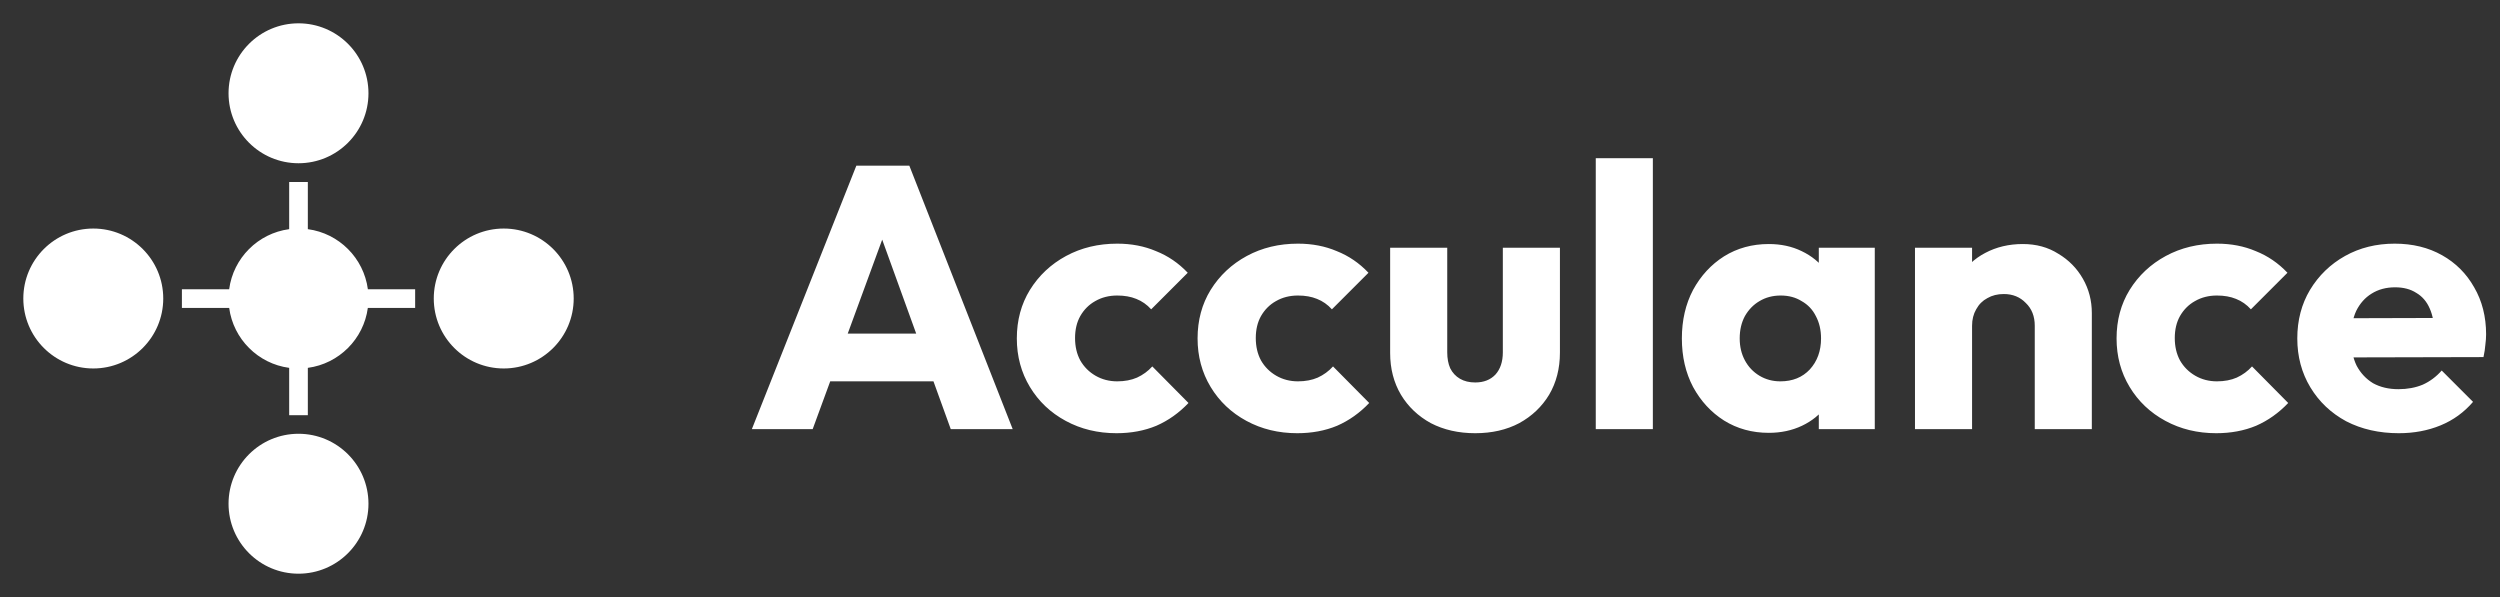 <svg width="134" height="32" viewBox="0 0 134 32" fill="none" xmlns="http://www.w3.org/2000/svg">
<rect x="0" y="0" width="134" height="32" fill="#333333" stroke="none"/>
<path d="M40.3 23L45.9 8.88H48.74L54.28 23H50.96L46.72 11.28H47.86L43.56 23H40.3ZM43.48 20.44V17.88H51.18V20.44H43.48ZM59.843 23.22C58.843 23.22 57.936 23 57.123 22.56C56.309 22.12 55.669 21.513 55.203 20.74C54.736 19.967 54.502 19.1 54.502 18.14C54.502 17.167 54.736 16.3 55.203 15.54C55.682 14.767 56.329 14.16 57.142 13.72C57.956 13.28 58.869 13.06 59.883 13.06C60.642 13.06 61.336 13.193 61.962 13.46C62.602 13.713 63.169 14.1 63.663 14.62L61.703 16.58C61.476 16.327 61.209 16.14 60.903 16.02C60.609 15.9 60.269 15.84 59.883 15.84C59.443 15.84 59.049 15.94 58.703 16.14C58.369 16.327 58.102 16.593 57.903 16.94C57.716 17.273 57.623 17.667 57.623 18.12C57.623 18.573 57.716 18.973 57.903 19.32C58.102 19.667 58.376 19.94 58.722 20.14C59.069 20.34 59.456 20.44 59.883 20.44C60.282 20.44 60.636 20.373 60.943 20.24C61.263 20.093 61.536 19.893 61.763 19.64L63.703 21.6C63.196 22.133 62.623 22.54 61.983 22.82C61.343 23.087 60.629 23.22 59.843 23.22ZM69.53 23.22C68.53 23.22 67.623 23 66.81 22.56C65.997 22.12 65.357 21.513 64.89 20.74C64.423 19.967 64.19 19.1 64.19 18.14C64.19 17.167 64.423 16.3 64.89 15.54C65.37 14.767 66.017 14.16 66.83 13.72C67.643 13.28 68.557 13.06 69.57 13.06C70.33 13.06 71.023 13.193 71.65 13.46C72.29 13.713 72.857 14.1 73.35 14.62L71.39 16.58C71.163 16.327 70.897 16.14 70.59 16.02C70.297 15.9 69.957 15.84 69.57 15.84C69.13 15.84 68.737 15.94 68.39 16.14C68.057 16.327 67.79 16.593 67.59 16.94C67.403 17.273 67.31 17.667 67.31 18.12C67.31 18.573 67.403 18.973 67.59 19.32C67.79 19.667 68.063 19.94 68.41 20.14C68.757 20.34 69.143 20.44 69.57 20.44C69.97 20.44 70.323 20.373 70.63 20.24C70.95 20.093 71.223 19.893 71.45 19.64L73.39 21.6C72.883 22.133 72.31 22.54 71.67 22.82C71.03 23.087 70.317 23.22 69.53 23.22ZM79.072 23.22C78.178 23.22 77.385 23.04 76.692 22.68C76.012 22.307 75.478 21.8 75.092 21.16C74.705 20.507 74.512 19.76 74.512 18.92V13.28H77.572V18.88C77.572 19.213 77.625 19.5 77.732 19.74C77.852 19.98 78.025 20.167 78.252 20.3C78.478 20.433 78.752 20.5 79.072 20.5C79.525 20.5 79.885 20.36 80.152 20.08C80.418 19.787 80.552 19.387 80.552 18.88V13.28H83.612V18.9C83.612 19.753 83.418 20.507 83.032 21.16C82.645 21.8 82.112 22.307 81.432 22.68C80.752 23.04 79.965 23.22 79.072 23.22ZM85.533 23V8.48H88.593V23H85.533ZM94.808 23.2C93.915 23.2 93.115 22.98 92.408 22.54C91.715 22.1 91.161 21.5 90.748 20.74C90.348 19.98 90.148 19.113 90.148 18.14C90.148 17.167 90.348 16.3 90.748 15.54C91.161 14.78 91.715 14.18 92.408 13.74C93.115 13.3 93.915 13.08 94.808 13.08C95.461 13.08 96.048 13.207 96.568 13.46C97.101 13.713 97.535 14.067 97.868 14.52C98.201 14.96 98.388 15.467 98.428 16.04V20.24C98.388 20.813 98.201 21.327 97.868 21.78C97.548 22.22 97.121 22.567 96.588 22.82C96.055 23.073 95.461 23.2 94.808 23.2ZM95.428 20.44C96.081 20.44 96.608 20.227 97.008 19.8C97.408 19.36 97.608 18.807 97.608 18.14C97.608 17.687 97.515 17.287 97.328 16.94C97.155 16.593 96.901 16.327 96.568 16.14C96.248 15.94 95.875 15.84 95.448 15.84C95.021 15.84 94.641 15.94 94.308 16.14C93.988 16.327 93.728 16.593 93.528 16.94C93.341 17.287 93.248 17.687 93.248 18.14C93.248 18.58 93.341 18.973 93.528 19.32C93.715 19.667 93.975 19.94 94.308 20.14C94.641 20.34 95.015 20.44 95.428 20.44ZM97.488 23V20.38L97.948 18.02L97.488 15.66V13.28H100.488V23H97.488ZM109.063 23V17.46C109.063 16.953 108.903 16.547 108.583 16.24C108.276 15.92 107.883 15.76 107.403 15.76C107.069 15.76 106.776 15.833 106.523 15.98C106.269 16.113 106.069 16.313 105.923 16.58C105.776 16.833 105.703 17.127 105.703 17.46L104.523 16.88C104.523 16.12 104.689 15.453 105.023 14.88C105.356 14.307 105.816 13.867 106.403 13.56C107.003 13.24 107.676 13.08 108.423 13.08C109.143 13.08 109.776 13.253 110.323 13.6C110.883 13.933 111.323 14.38 111.643 14.94C111.963 15.5 112.122 16.113 112.122 16.78V23H109.063ZM102.643 23V13.28H105.703V23H102.643ZM118.788 23.22C117.788 23.22 116.881 23 116.068 22.56C115.254 22.12 114.614 21.513 114.148 20.74C113.681 19.967 113.448 19.1 113.448 18.14C113.448 17.167 113.681 16.3 114.148 15.54C114.628 14.767 115.274 14.16 116.088 13.72C116.901 13.28 117.814 13.06 118.828 13.06C119.588 13.06 120.281 13.193 120.908 13.46C121.548 13.713 122.114 14.1 122.608 14.62L120.648 16.58C120.421 16.327 120.154 16.14 119.848 16.02C119.554 15.9 119.214 15.84 118.828 15.84C118.388 15.84 117.994 15.94 117.648 16.14C117.314 16.327 117.048 16.593 116.848 16.94C116.661 17.273 116.568 17.667 116.568 18.12C116.568 18.573 116.661 18.973 116.848 19.32C117.048 19.667 117.321 19.94 117.668 20.14C118.014 20.34 118.401 20.44 118.828 20.44C119.228 20.44 119.581 20.373 119.888 20.24C120.208 20.093 120.481 19.893 120.708 19.64L122.648 21.6C122.141 22.133 121.568 22.54 120.928 22.82C120.288 23.087 119.574 23.22 118.788 23.22ZM128.575 23.22C127.522 23.22 126.582 23.007 125.755 22.58C124.942 22.14 124.302 21.533 123.835 20.76C123.369 19.987 123.135 19.113 123.135 18.14C123.135 17.167 123.362 16.3 123.815 15.54C124.282 14.767 124.909 14.16 125.695 13.72C126.482 13.28 127.369 13.06 128.355 13.06C129.315 13.06 130.162 13.267 130.895 13.68C131.629 14.093 132.202 14.667 132.615 15.4C133.042 16.133 133.255 16.973 133.255 17.92C133.255 18.093 133.242 18.28 133.215 18.48C133.202 18.667 133.169 18.887 133.115 19.14L124.735 19.16V17.06L131.815 17.04L130.495 17.92C130.482 17.36 130.395 16.9 130.235 16.54C130.075 16.167 129.835 15.887 129.515 15.7C129.209 15.5 128.829 15.4 128.375 15.4C127.895 15.4 127.475 15.513 127.115 15.74C126.769 15.953 126.495 16.26 126.295 16.66C126.109 17.06 126.015 17.547 126.015 18.12C126.015 18.693 126.115 19.187 126.315 19.6C126.529 20 126.822 20.313 127.195 20.54C127.582 20.753 128.035 20.86 128.555 20.86C129.035 20.86 129.469 20.78 129.855 20.62C130.242 20.447 130.582 20.193 130.875 19.86L132.555 21.54C132.075 22.1 131.495 22.52 130.815 22.8C130.135 23.08 129.389 23.22 128.575 23.22Z" fill="white"/>
<path fill-rule="evenodd" clip-rule="evenodd" d="M19.75 5C19.75 7.071 18.071 8.75 16 8.75C13.929 8.75 12.25 7.071 12.25 5C12.25 2.929 13.929 1.25 16 1.25C18.071 1.25 19.75 2.929 19.75 5ZM30.75 16C30.75 18.071 29.071 19.75 27 19.75C24.929 19.75 23.25 18.071 23.25 16C23.25 13.929 24.929 12.25 27 12.25C29.071 12.25 30.75 13.929 30.75 16ZM5 19.75C7.071 19.75 8.75 18.071 8.75 16C8.75 13.929 7.071 12.25 5 12.25C2.929 12.25 1.25 13.929 1.25 16C1.25 18.071 2.929 19.75 5 19.75ZM19.75 27C19.75 29.071 18.071 30.75 16 30.75C13.929 30.75 12.25 29.071 12.25 27C12.25 24.929 13.929 23.25 16 23.25C18.071 23.25 19.75 24.929 19.75 27ZM19.716 16.504C19.492 18.173 18.17 19.494 16.5 19.717V22.254H15.5V19.717C13.83 19.494 12.508 18.173 12.284 16.504H9.75V15.504H12.283C12.504 13.831 13.828 12.506 15.5 12.283V9.754H16.5V12.283C18.172 12.506 19.496 13.831 19.718 15.504H22.252V16.504H19.716Z" fill="white"/>
</svg>
